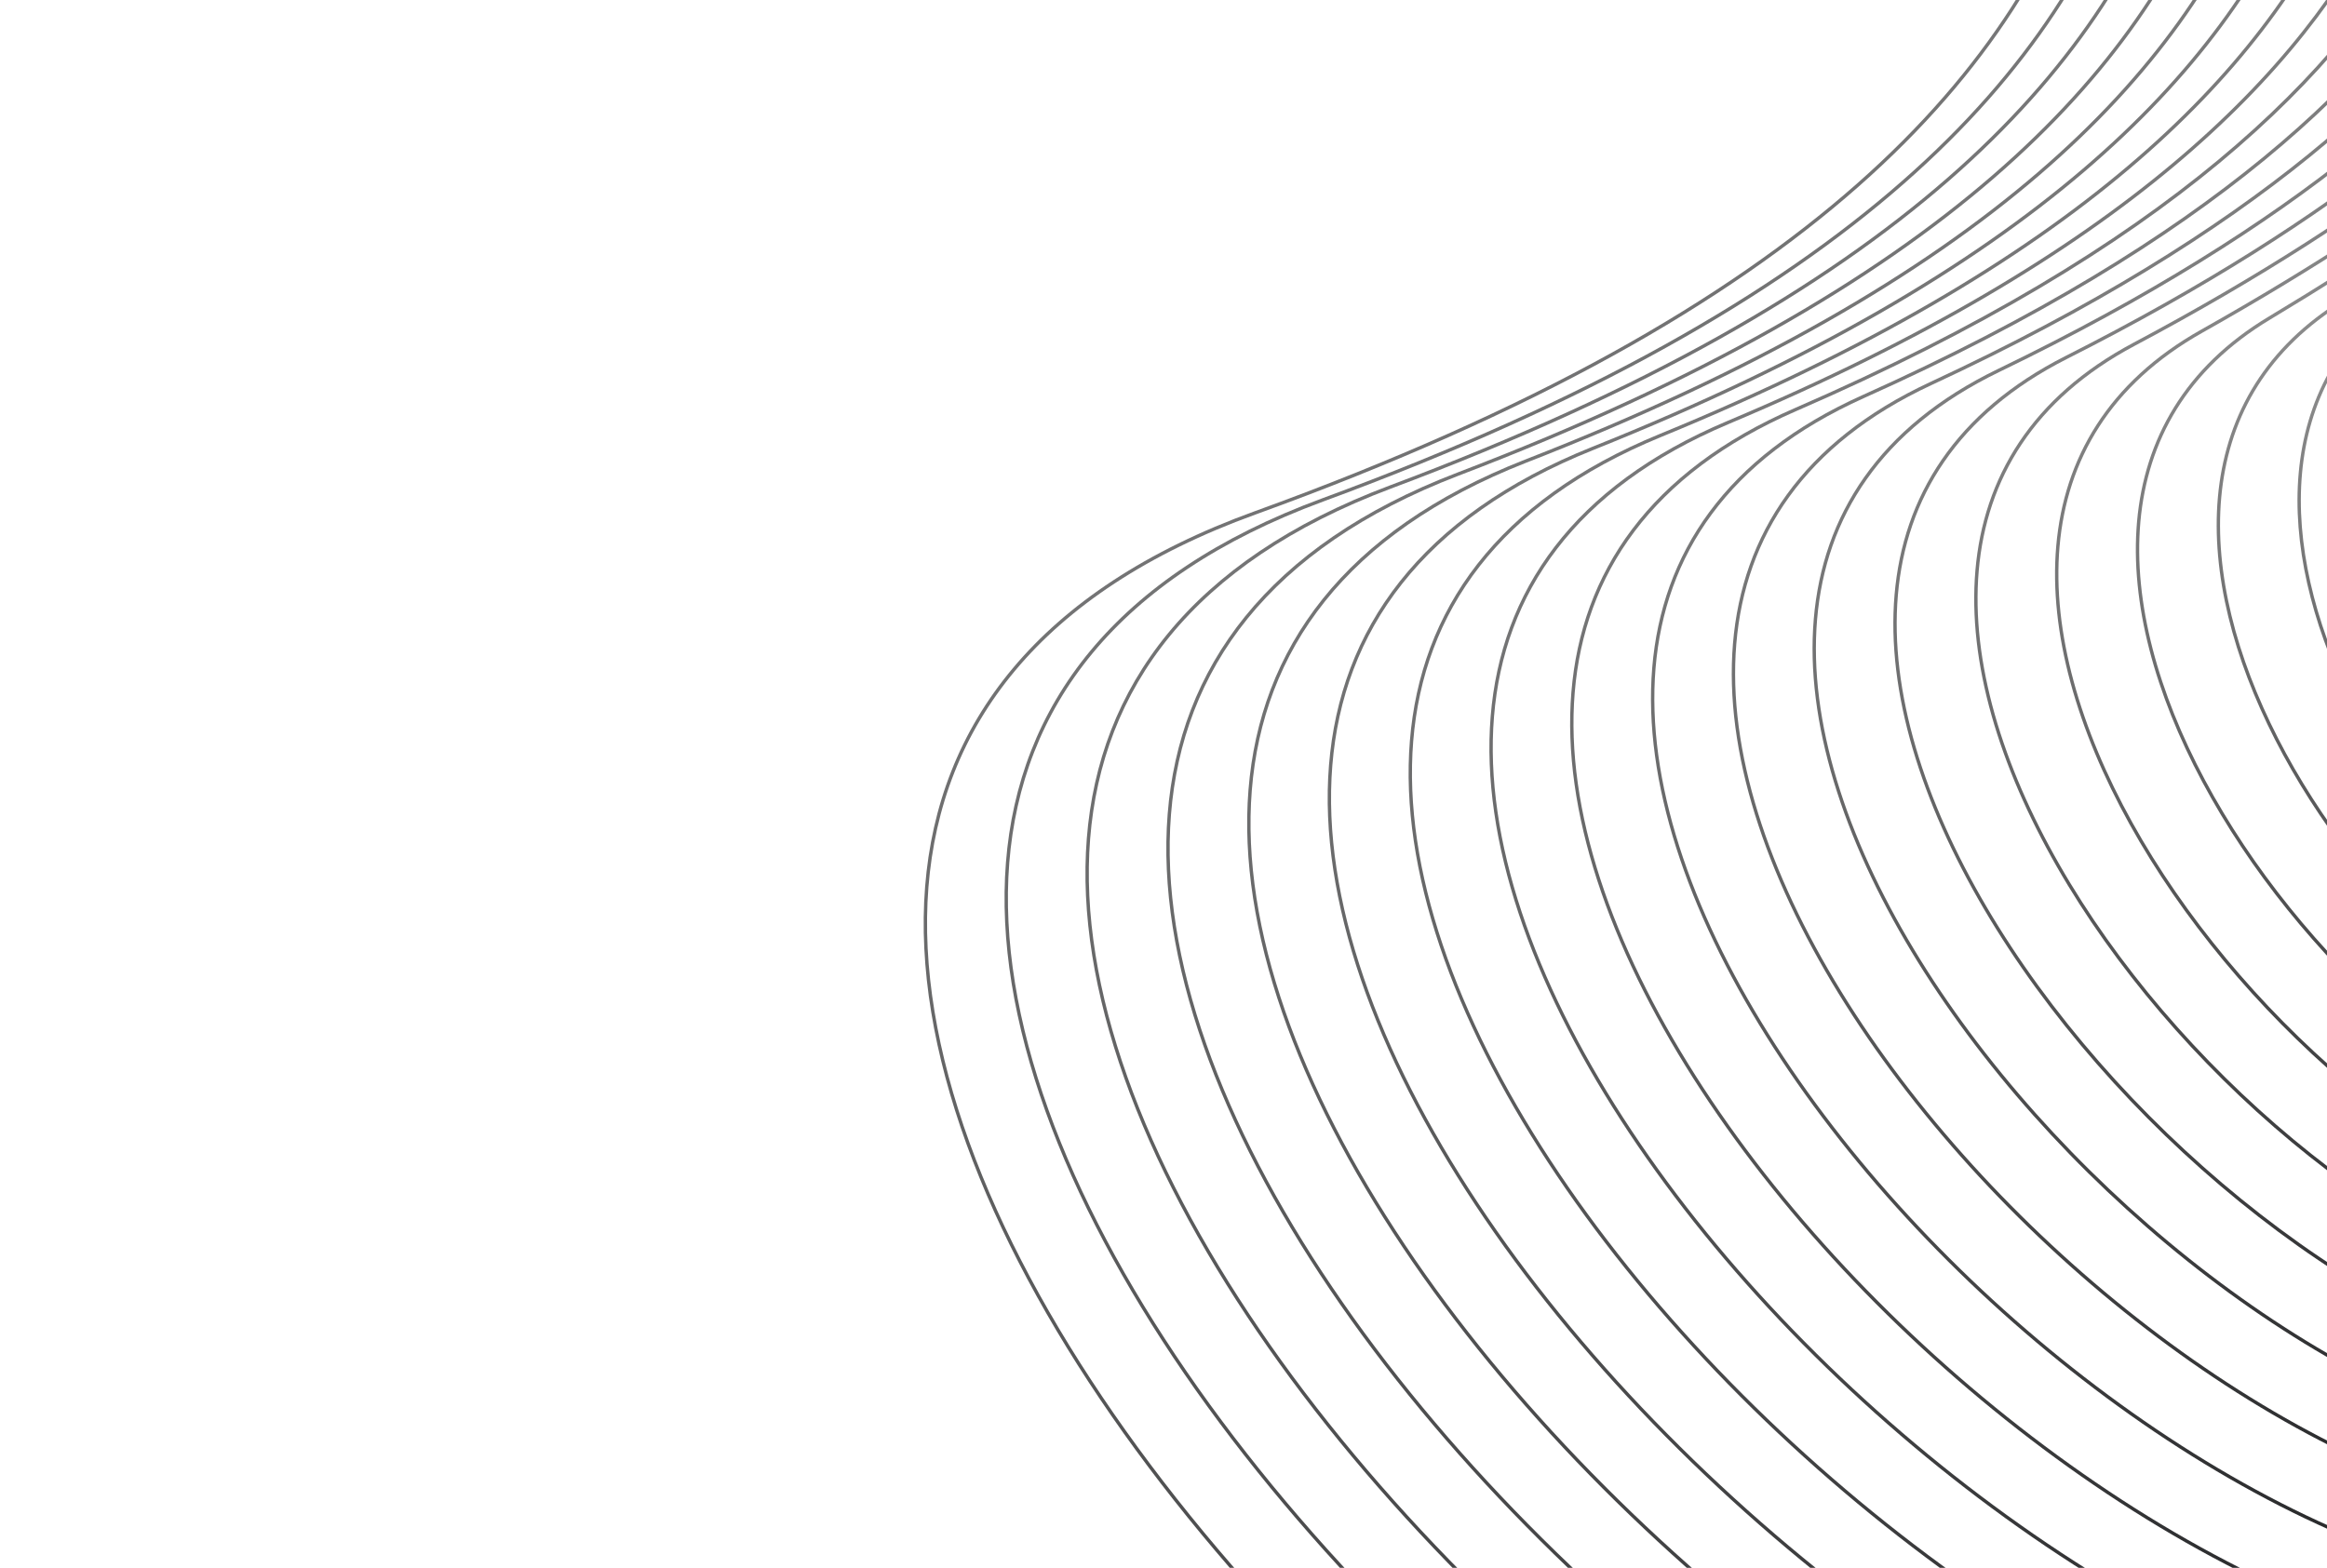 <svg width="690" height="465" viewBox="0 0 690 465" fill="none" xmlns="http://www.w3.org/2000/svg">
<path d="M753.45 78.996C696.909 129.987 752.47 239.644 820.174 265.359C898.436 295.127 1041.29 180.751 1068.37 160.091C1088.02 145.036 924.606 159.72 895.422 103.058C864.304 42.619 934.722 -17.24 918.378 -14.482C902.698 -16.628 820.828 18.207 753.45 78.996Z" stroke="url(#paint0_linear_1_328)" stroke-miterlimit="10"/>
<path d="M733.089 82.673C665.822 135.772 734.697 258.882 811.589 285.545C901.774 316.874 1055.44 192.848 1083.87 163.927C1101.68 145.807 943.056 152.061 904.689 89.599C864.321 23.86 919.157 -39.069 902.964 -27.286C887.573 -22.958 814.278 18.623 733.089 82.673Z" stroke="url(#paint1_linear_1_328)" stroke-miterlimit="10"/>
<path d="M712.983 86.553C635.065 141.761 717.192 278.237 803.143 305.93C905.278 338.846 1059.62 200.083 1099.43 167.985C1121.77 149.961 961.665 144.622 914.067 76.362C864.443 5.35 907.653 -58.832 887.646 -39.828C874.824 -27.663 807.985 19.23 712.983 86.553Z" stroke="url(#paint2_linear_1_328)" stroke-miterlimit="10"/>
<path d="M692.952 90.459C604.407 147.843 699.772 297.646 794.802 326.333C908.935 360.802 1054.66 195.716 1115.2 172.105C1146.55 159.849 980.499 137.209 923.595 63.167C864.938 -13.213 892.389 -81.185 872.498 -52.317C860.077 -34.404 801.828 19.922 692.952 90.459Z" stroke="url(#paint3_linear_1_328)" stroke-miterlimit="10"/>
<path d="M672.899 94.358C573.763 153.897 682.306 316.918 786.415 346.675C912.533 382.652 1058.87 200.001 1130.73 176.101C1165.89 164.412 999.17 129.697 932.957 49.899C865.15 -31.825 876.591 -103.207 857.199 -64.887C845.041 -40.848 795.647 20.624 672.899 94.358Z" stroke="url(#paint4_linear_1_328)" stroke-miterlimit="10"/>
<path d="M652.832 98.242C543.134 159.97 664.935 336.228 778.039 367.007C916.093 404.518 1063.13 204.032 1146.33 180.142C1185.34 168.934 1017.89 122.171 942.38 36.657C865.507 -50.393 860.811 -124.992 841.962 -77.416C829.957 -47.162 789.455 21.369 652.832 98.242Z" stroke="url(#paint5_linear_1_328)" stroke-miterlimit="10"/>
<path d="M632.77 102.117C512.517 166.047 647.461 355.543 769.666 387.335C919.69 426.364 1067.49 207.917 1161.95 184.188C1204.88 173.407 1036.65 114.667 951.8 23.431C865.86 -68.977 845.089 -146.669 826.733 -89.953C814.871 -53.388 783.324 22.09 632.77 102.117Z" stroke="url(#paint6_linear_1_328)" stroke-miterlimit="10"/>
<path d="M612.715 106.001C481.863 172.218 630.026 374.822 761.285 407.653C923.238 448.207 1071.88 211.618 1177.54 188.202C1224.45 177.804 1055.39 107.131 961.201 10.184C866.211 -87.592 829.421 -168.345 811.475 -102.507C799.799 -59.578 777.178 22.846 612.715 106.001Z" stroke="url(#paint7_linear_1_328)" stroke-miterlimit="10"/>
<path d="M592.653 109.866C451.275 178.241 612.559 394.114 752.914 427.979C926.893 470.008 1076.43 215.219 1193.15 192.233C1244.08 182.18 1074.17 99.585 970.63 -3.067C866.579 -106.222 813.739 -189.94 796.254 -115.056C784.733 -65.746 771.027 23.612 592.653 109.866Z" stroke="url(#paint8_linear_1_328)" stroke-miterlimit="10"/>
<path d="M572.592 113.728C420.66 184.337 595.189 413.354 744.545 448.303C930.51 491.814 1080.89 218.82 1208.75 196.229C1263.73 186.535 1092.95 92.056 980.019 -16.344C866.933 -124.878 798.085 -211.568 781.012 -127.642C769.696 -71.917 764.878 24.373 572.592 113.728Z" stroke="url(#paint9_linear_1_328)" stroke-miterlimit="10"/>
<path d="M552.543 117.594C390.039 190.447 577.81 432.659 736.173 468.615C934.136 513.618 1085.48 222.338 1224.42 200.265C1283.48 190.883 1111.74 84.473 989.477 -29.583C867.214 -143.638 782.492 -233.141 765.795 -140.216C754.659 -78.079 758.752 25.148 552.543 117.594Z" stroke="url(#paint10_linear_1_328)" stroke-miterlimit="10"/>
<path d="M532.484 121.444C359.416 196.553 560.35 451.866 727.795 488.945C937.799 535.465 1090.17 225.851 1240.04 204.293C1303.22 195.216 1130.53 76.904 998.903 -42.84C867.725 -162.156 766.916 -254.731 750.59 -152.757C739.632 -84.236 752.618 25.905 532.484 121.444Z" stroke="url(#paint11_linear_1_328)" stroke-miterlimit="10"/>
<path d="M512.429 125.291C328.795 202.657 543.087 470.864 719.486 509.242C941.632 556.873 1094.87 229.205 1255.73 208.274C1323.05 199.514 1149.39 69.3 1008.39 -56.127C868.177 -180.844 751.388 -276.363 735.429 -165.37C724.612 -90.399 746.476 26.697 512.429 125.291Z" stroke="url(#paint12_linear_1_328)" stroke-miterlimit="10"/>
<path d="M492.387 129.143C298.185 208.767 525.663 490.131 711.069 529.566C945.221 578.751 1099.47 232.583 1271.33 212.291C1342.8 203.819 1168.14 61.718 1017.74 -69.412C868.509 -199.55 735.751 -297.974 720.142 -177.983C709.598 -96.569 740.346 27.463 492.387 129.143Z" stroke="url(#paint13_linear_1_328)" stroke-miterlimit="10"/>
<path d="M472.335 132.978C267.492 214.913 508.232 509.416 702.729 549.897C948.785 600.508 1104.27 236.043 1287.01 216.309C1362.72 208.113 1187.35 53.912 1027.22 -82.658C869.306 -218.436 720.228 -319.55 704.987 -190.536C694.595 -102.74 734.213 28.239 472.335 132.978Z" stroke="url(#paint14_linear_1_328)" stroke-miterlimit="10"/>
<path d="M452.286 136.809C237.077 221.251 490.805 528.7 694.384 570.214C952.469 622.402 1109.04 239.42 1302.7 220.305C1382.5 212.431 1206.1 46.358 1036.69 -95.947C869.661 -237.088 704.691 -341.15 689.775 -203.138C679.597 -108.913 728.269 29.347 452.286 136.809Z" stroke="url(#paint15_linear_1_328)" stroke-miterlimit="10"/>
<path d="M432.245 140.649C206.418 227.296 473.4 547.956 686.039 590.533C956.086 644.242 1113.83 242.775 1318.39 224.308C1402.37 216.724 1224.86 38.771 1046.15 -109.233C870.019 -255.746 689.162 -362.777 674.588 -215.744C664.595 -115.013 722.103 30.044 432.245 140.649Z" stroke="url(#paint16_linear_1_328)" stroke-miterlimit="10"/>
<path d="M412.201 144.473C175.765 233.338 455.962 567.246 677.695 610.84C959.704 666.04 1118.68 246.12 1334.08 228.296C1422.27 221.004 1243.76 31.19 1055.64 -122.493C870.333 -274.337 673.308 -384.344 659.428 -228.335C649.355 -121.251 715.937 30.725 412.201 144.473Z" stroke="url(#paint17_linear_1_328)" stroke-miterlimit="10"/>
<path d="M392.159 148.293C145.084 239.343 438.504 586.562 669.362 631.155C963.378 687.901 1123.52 249.461 1349.74 232.248C1442.16 225.24 1262.44 23.613 1065.07 -135.874C870.748 -293.094 657.953 -406.01 644.217 -240.997C634.508 -127.438 709.85 31.437 392.159 148.293Z" stroke="url(#paint18_linear_1_328)" stroke-miterlimit="10"/>
<path d="M629.038 -253.592C619.659 -133.62 703.602 32.115 372.118 152.133C114.429 245.424 421.084 605.809 660.981 651.5C967.002 709.772 1128.36 252.836 1365.47 236.316C1557.22 222.971 656.451 -604.446 629.038 -253.592Z" stroke="url(#paint19_linear_1_328)" stroke-miterlimit="10"/>
<defs>
<linearGradient id="paint0_linear_1_328" x1="794.018" y1="41.103" x2="910.031" y2="260.12" gradientUnits="userSpaceOnUse">
<stop stop-color="#9C9C9C"/>
<stop offset="1" stop-color="#17181A"/>
</linearGradient>
<linearGradient id="paint1_linear_1_328" x1="780.682" y1="36.032" x2="909.916" y2="280.009" gradientUnits="userSpaceOnUse">
<stop stop-color="#9C9C9C"/>
<stop offset="1" stop-color="#17181A"/>
</linearGradient>
<linearGradient id="paint2_linear_1_328" x1="762.927" y1="25.173" x2="907.52" y2="298.145" gradientUnits="userSpaceOnUse">
<stop stop-color="#9C9C9C"/>
<stop offset="1" stop-color="#17181A"/>
</linearGradient>
<linearGradient id="paint3_linear_1_328" x1="743.675" y1="12.37" x2="903.138" y2="313.414" gradientUnits="userSpaceOnUse">
<stop stop-color="#9C9C9C"/>
<stop offset="1" stop-color="#17181A"/>
</linearGradient>
<linearGradient id="paint4_linear_1_328" x1="724.003" y1="-0.799" x2="900.267" y2="331.965" gradientUnits="userSpaceOnUse">
<stop stop-color="#9C9C9C"/>
<stop offset="1" stop-color="#17181A"/>
</linearGradient>
<linearGradient id="paint5_linear_1_328" x1="704.36" y1="-14.074" x2="897.525" y2="350.599" gradientUnits="userSpaceOnUse">
<stop stop-color="#9C9C9C"/>
<stop offset="1" stop-color="#17181A"/>
</linearGradient>
<linearGradient id="paint6_linear_1_328" x1="684.743" y1="-27.438" x2="894.895" y2="369.304" gradientUnits="userSpaceOnUse">
<stop stop-color="#9C9C9C"/>
<stop offset="1" stop-color="#17181A"/>
</linearGradient>
<linearGradient id="paint7_linear_1_328" x1="665.173" y1="-40.912" x2="892.374" y2="388.015" gradientUnits="userSpaceOnUse">
<stop stop-color="#9C9C9C"/>
<stop offset="1" stop-color="#17181A"/>
</linearGradient>
<linearGradient id="paint8_linear_1_328" x1="645.724" y1="-54.46" x2="890.018" y2="406.736" gradientUnits="userSpaceOnUse">
<stop stop-color="#9C9C9C"/>
<stop offset="1" stop-color="#17181A"/>
</linearGradient>
<linearGradient id="paint9_linear_1_328" x1="626.367" y1="-68.128" x2="887.805" y2="425.436" gradientUnits="userSpaceOnUse">
<stop stop-color="#9C9C9C"/>
<stop offset="1" stop-color="#17181A"/>
</linearGradient>
<linearGradient id="paint10_linear_1_328" x1="607.156" y1="-81.866" x2="885.758" y2="444.099" gradientUnits="userSpaceOnUse">
<stop stop-color="#9C9C9C"/>
<stop offset="1" stop-color="#17181A"/>
</linearGradient>
<linearGradient id="paint11_linear_1_328" x1="588.1" y1="-95.651" x2="883.885" y2="462.754" gradientUnits="userSpaceOnUse">
<stop stop-color="#9C9C9C"/>
<stop offset="1" stop-color="#17181A"/>
</linearGradient>
<linearGradient id="paint12_linear_1_328" x1="569.255" y1="-109.614" x2="882.195" y2="481.178" gradientUnits="userSpaceOnUse">
<stop stop-color="#9C9C9C"/>
<stop offset="1" stop-color="#17181A"/>
</linearGradient>
<linearGradient id="paint13_linear_1_328" x1="550.426" y1="-123.653" x2="880.616" y2="499.703" gradientUnits="userSpaceOnUse">
<stop stop-color="#9C9C9C"/>
<stop offset="1" stop-color="#17181A"/>
</linearGradient>
<linearGradient id="paint14_linear_1_328" x1="531.9" y1="-137.756" x2="879.306" y2="518.101" gradientUnits="userSpaceOnUse">
<stop stop-color="#9C9C9C"/>
<stop offset="1" stop-color="#17181A"/>
</linearGradient>
<linearGradient id="paint15_linear_1_328" x1="513.43" y1="-151.945" x2="878.111" y2="536.524" gradientUnits="userSpaceOnUse">
<stop stop-color="#9C9C9C"/>
<stop offset="1" stop-color="#17181A"/>
</linearGradient>
<linearGradient id="paint16_linear_1_328" x1="495.123" y1="-166.233" x2="877.075" y2="554.843" gradientUnits="userSpaceOnUse">
<stop stop-color="#9C9C9C"/>
<stop offset="1" stop-color="#17181A"/>
</linearGradient>
<linearGradient id="paint17_linear_1_328" x1="476.949" y1="-180.623" x2="876.184" y2="573.08" gradientUnits="userSpaceOnUse">
<stop stop-color="#9C9C9C"/>
<stop offset="1" stop-color="#17181A"/>
</linearGradient>
<linearGradient id="paint18_linear_1_328" x1="458.869" y1="-195.061" x2="875.409" y2="591.313" gradientUnits="userSpaceOnUse">
<stop stop-color="#9C9C9C"/>
<stop offset="1" stop-color="#17181A"/>
</linearGradient>
<linearGradient id="paint19_linear_1_328" x1="440.961" y1="-209.525" x2="874.758" y2="609.495" gradientUnits="userSpaceOnUse">
<stop stop-color="#9C9C9C"/>
<stop offset="1" stop-color="#17181A"/>
</linearGradient>
</defs>
</svg>
